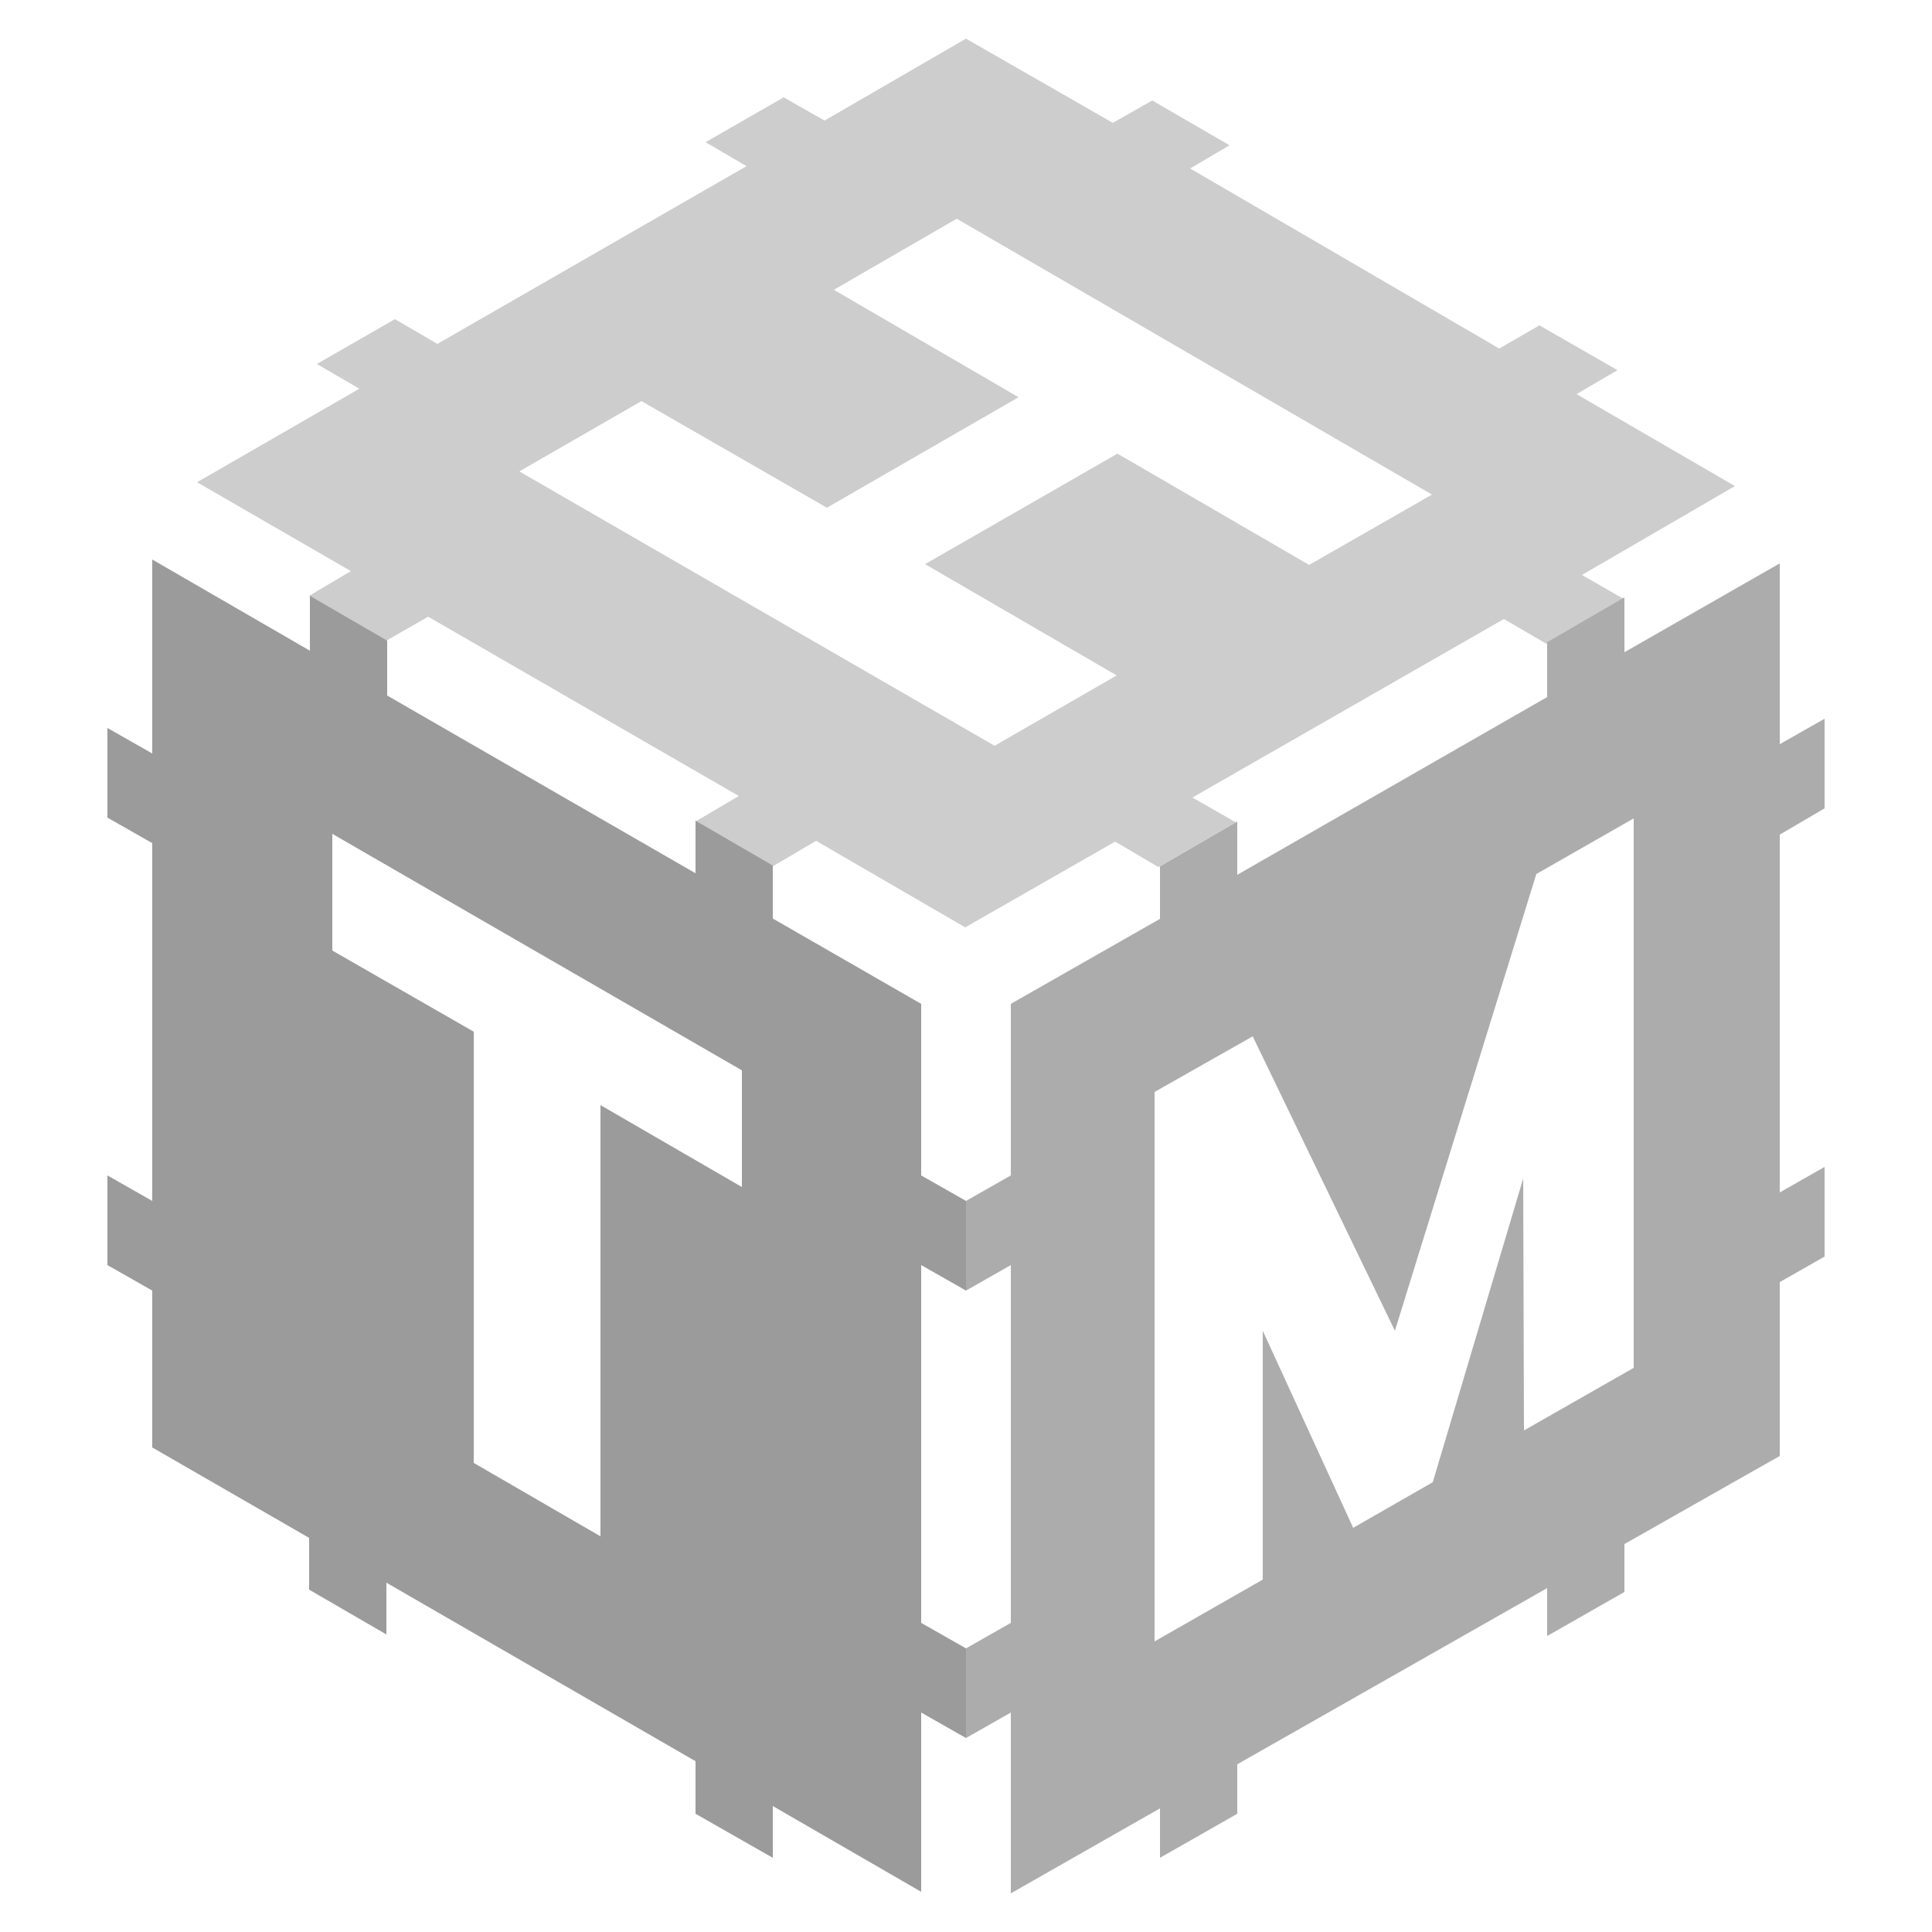 <svg xmlns="http://www.w3.org/2000/svg" viewBox="0 0 250 250">
	<path d="M224.5 62.9L204 51l5.3-3.1-10.1-5.8-5.2 3-40-23.3 5.1-3-10-5.8-5.1 2.9L125 5l-18.3 10.6-5.3-3-10.1 5.8 5.3 3.1-40 23-5.5-3.2L41 47.1l5.5 3.2-21 12.1 19.9 11.5-5.4 3.2 10 5.8 5.4-3.1L95.6 103l-5.6 3.3 10 5.8 5.6-3.3 19.3 11.2 19.4-11.1 5.6 3.3 10-5.8-5.6-3.2 40.3-23.1 5.5 3.2 10-5.8-5.4-3.1 19.8-11.5zm-55.1 10.2l-24.8-14.4L119.7 73l24.8 14.4-15.8 9.1L67.2 61 83 51.9l24 13.8 24.8-14.3-23.9-13.9 15.9-9.2L185.3 64l-15.9 9.1z" fill="#cdcdcd"/>
	<path d="M125 167v-11.6l-5.8-3.3v-22.2l-19.3-11.1.1.1V112l-10-5.8v6.8L50.1 90v-7.1l-10-5.8v7.1L19.7 72.4v25.1l-5.8-3.3v11.6l5.8 3.3v46.3l-5.8-3.3v11.6l5.8 3.3v20.3L40 199v6.7l10 5.8v-6.7l40 23.1v6.8l10 5.7v-6.7l19.2 11.1v-23.2l5.8 3.3v-11.6l-5.8-3.3v-46.3l5.8 3.3zm-29-13.4L77.7 143v55.8l-16.4-9.5v-55.8L43 123v-15.1l53 30.6v15.1z" fill="#9b9b9b"/>
	<path d="M236.1 104.6V93l-5.8 3.3V72.9l-20.1 11.5v-7.1l-10 5.8v7.1l-40.1 23v-6.9l-10 5.8v6.8l-19.3 11v22.2l-5.8 3.3V167l5.8-3.3V210l-5.8 3.3v11.6l5.8-3.3V245l19.3-11v6.4l10-5.7v-6.4l40.1-22.8v6.2l10-5.7v-6.2l20.1-11.4v-22.5l5.8-3.3V151l-5.8 3.3V108l5.8-3.4zM211.4 177l-14.2 8.1-.1-32.6-11.7 39.3-10.3 5.9-11.7-25.5v32.2l-14 8v-71.1l12.7-7.2 18.4 38.1 18.3-59.1 12.6-7.2V177z" fill="#acacac"/>
</svg>